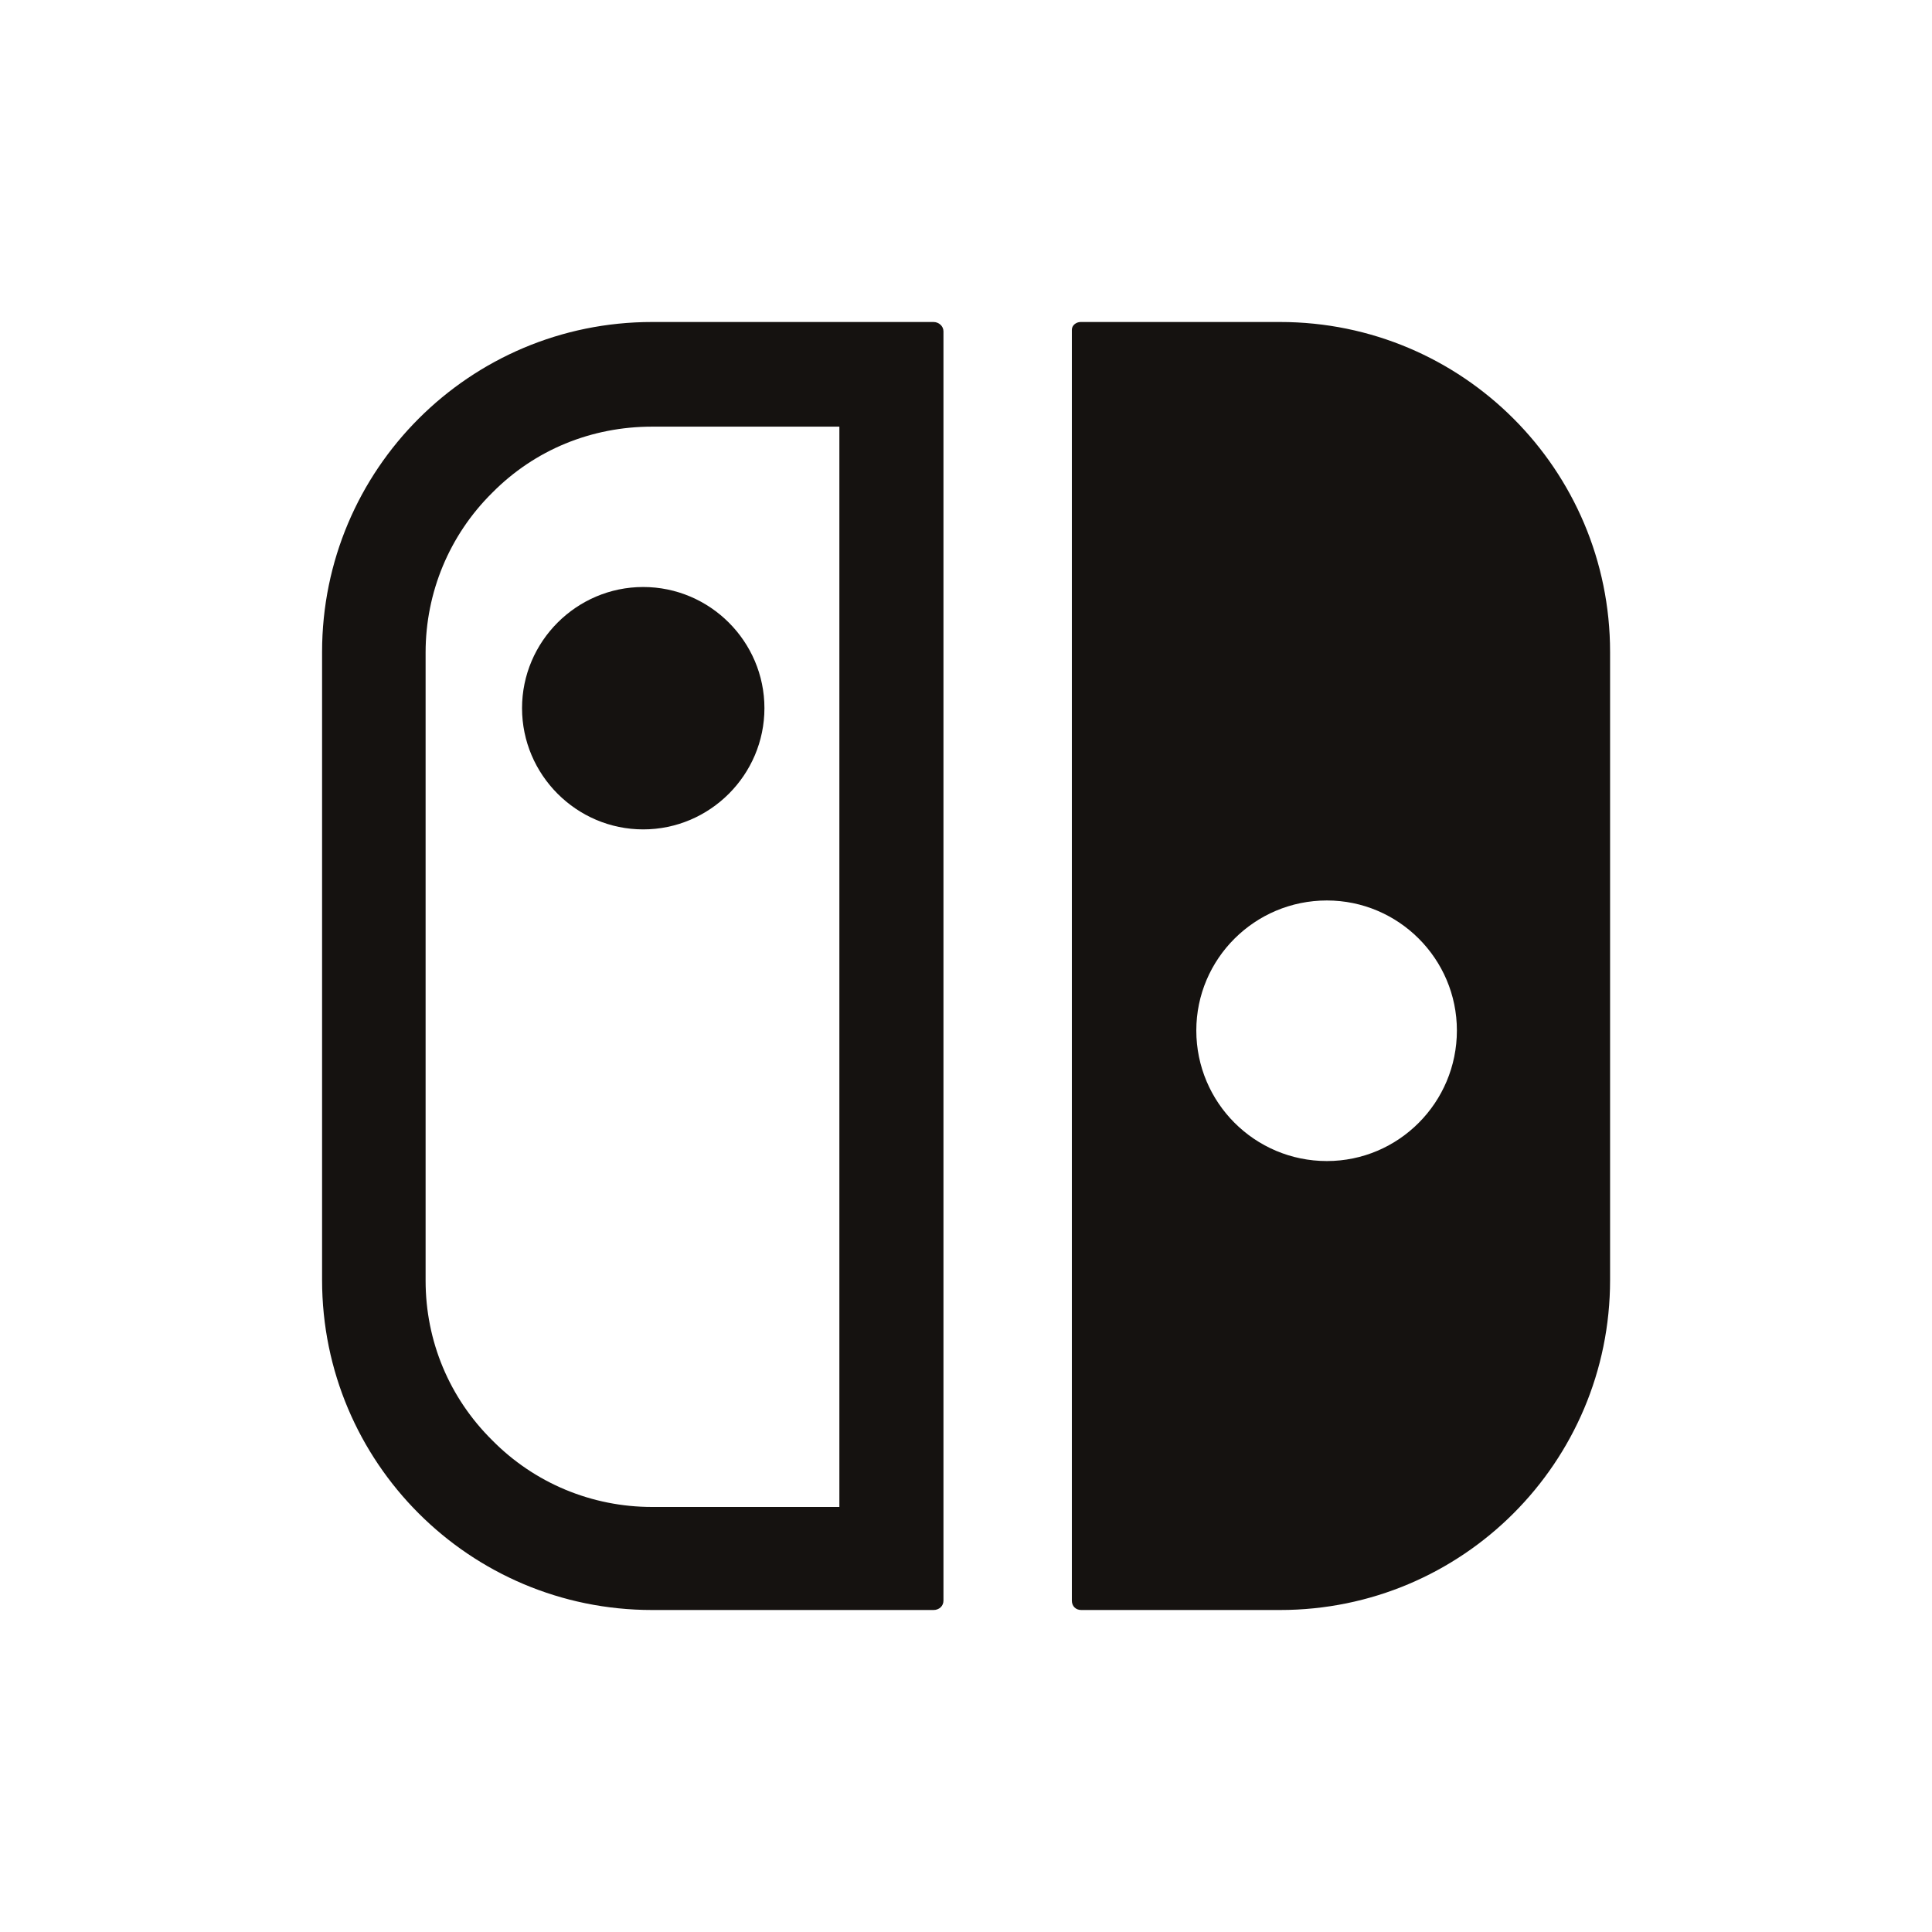 <svg width="24" height="24" viewBox="0 0 24 24" fill="none" xmlns="http://www.w3.org/2000/svg">
<g clip-path="url(#clip0_244_4576)">
<path d="M10.427 18.72H8.1C7.354 18.72 6.642 18.426 6.115 17.892C5.582 17.365 5.287 16.66 5.287 15.908V8.106C5.287 7.36 5.582 6.648 6.115 6.121C6.642 5.588 7.347 5.3 8.1 5.3H10.427V18.72ZM11.597 4H8.1C5.835 4 4.001 5.834 4.001 8.099V15.901C4.001 18.166 5.835 20 8.1 20H11.597C11.665 20 11.72 19.952 11.72 19.884V4.116C11.72 4.048 11.659 4 11.597 4ZM6.485 8.797C6.485 9.625 7.162 10.303 7.99 10.303C8.819 10.303 9.496 9.625 9.496 8.797C9.496 7.969 8.819 7.292 7.99 7.292C7.162 7.292 6.485 7.969 6.485 8.797ZM16.483 11.186C17.373 11.186 18.098 11.911 18.098 12.801C18.098 13.697 17.373 14.423 16.483 14.423C15.587 14.423 14.861 13.697 14.861 12.801C14.861 11.911 15.587 11.186 16.483 11.186ZM13.431 20H15.902C18.167 20 20.001 18.166 20.001 15.901V8.099C20.001 5.834 18.167 4 15.902 4H13.424C13.369 4 13.315 4.041 13.315 4.096V19.884C13.315 19.952 13.363 20 13.431 20Z" fill="#151210"/>
</g>
<defs>
<clipPath id="clip0_244_4576">
<rect width="24" height="24" fill="white"/>
</clipPath>
</defs>
</svg>
